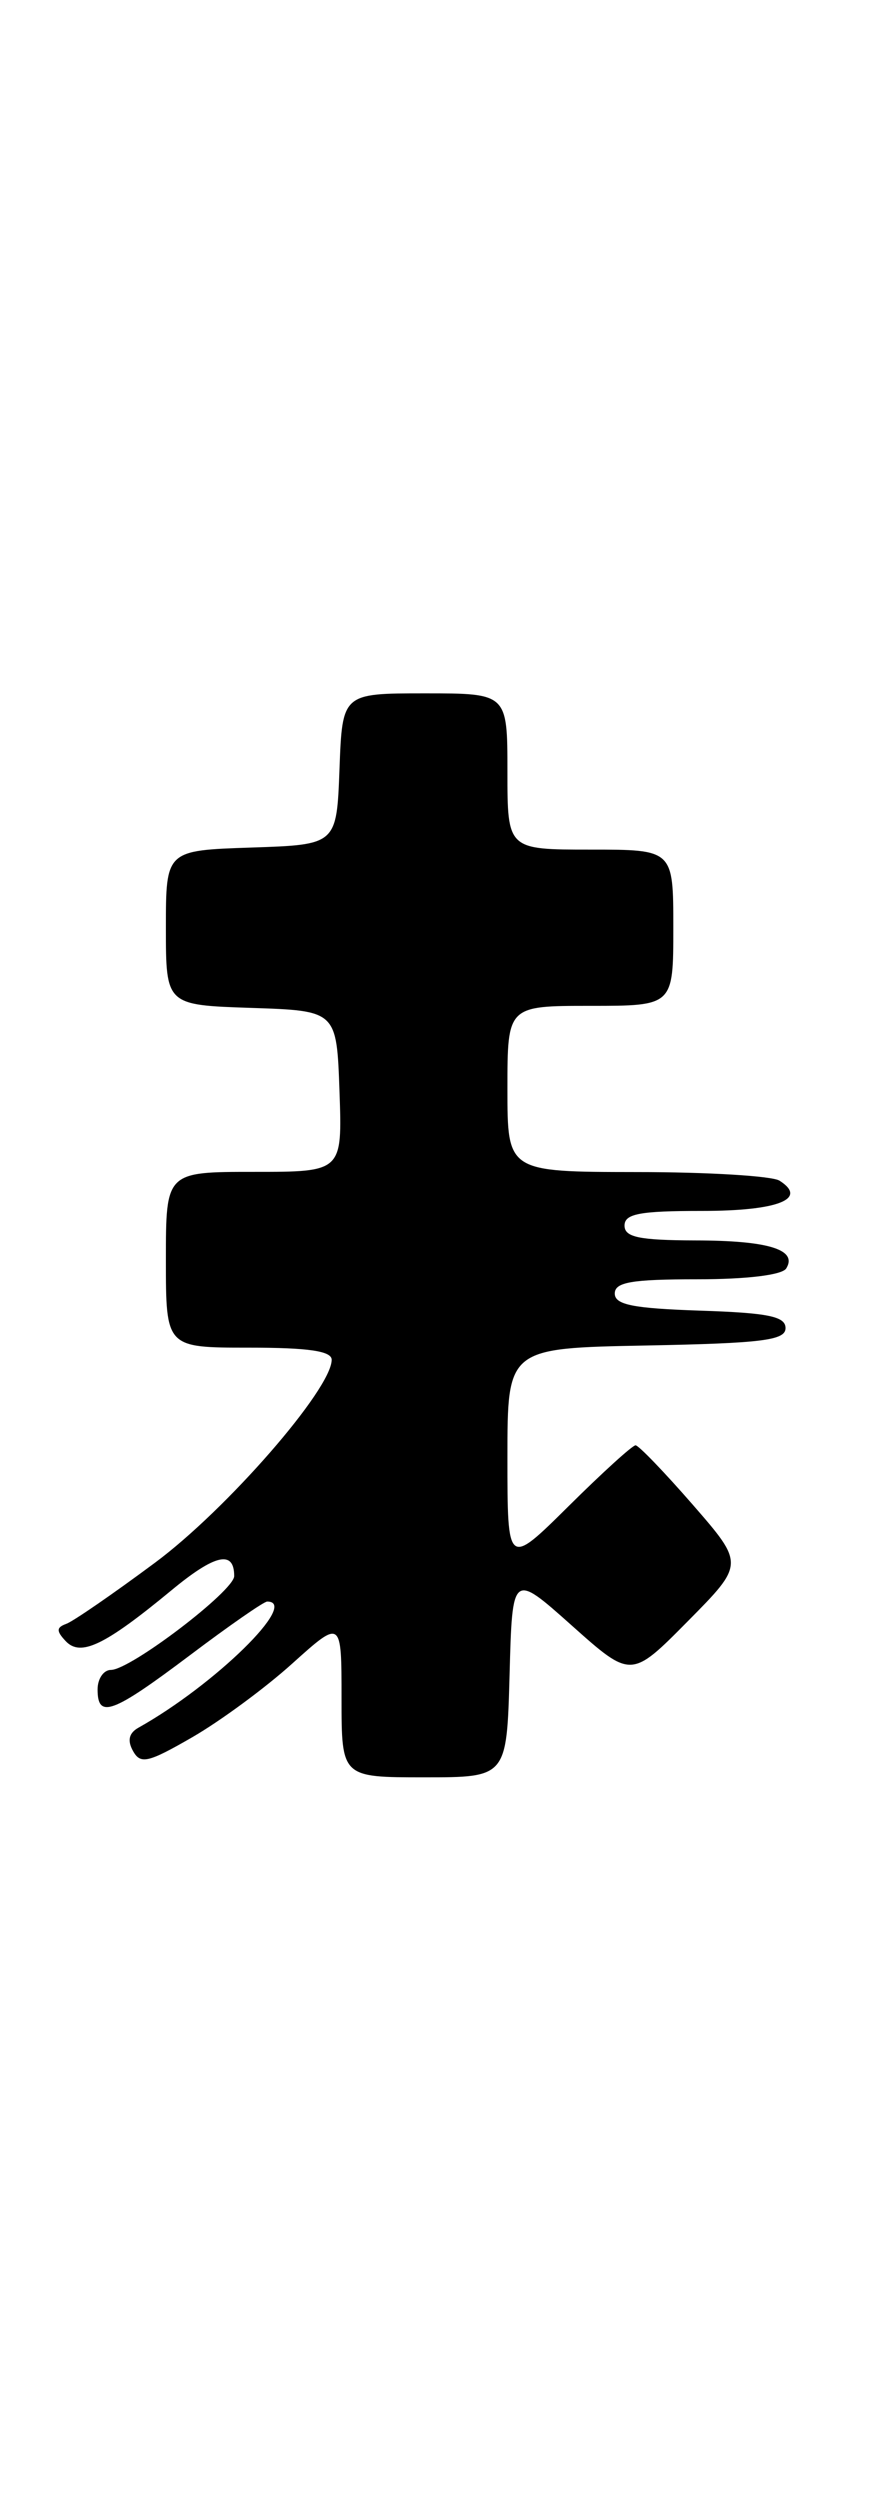 <?xml version="1.0" encoding="UTF-8" standalone="no"?>
<!DOCTYPE svg PUBLIC "-//W3C//DTD SVG 1.1//EN" "http://www.w3.org/Graphics/SVG/1.1/DTD/svg11.dtd" >
<svg xmlns="http://www.w3.org/2000/svg" xmlns:xlink="http://www.w3.org/1999/xlink" version="1.1" viewBox="0 0 91 256">
 <g >
 <path fill="currentColor"
d=" M 52.22 171.51 C 52.50 161.02 52.50 161.02 58.59 166.45 C 64.68 171.88 64.68 171.88 70.48 166.02 C 76.28 160.16 76.28 160.16 70.99 154.08 C 68.08 150.74 65.44 148.00 65.13 148.00 C 64.81 148.00 61.73 150.80 58.28 154.22 C 52.00 160.44 52.00 160.44 52.00 149.25 C 52.00 138.05 52.00 138.05 66.25 137.78 C 78.13 137.55 80.50 137.25 80.50 136.00 C 80.50 134.80 78.73 134.44 71.75 134.21 C 64.87 133.98 63.00 133.61 63.00 132.46 C 63.00 131.30 64.70 131.00 71.44 131.00 C 76.56 131.00 80.15 130.56 80.57 129.89 C 81.76 127.96 78.74 127.03 71.25 127.02 C 65.48 127.00 64.00 126.69 64.00 125.50 C 64.00 124.29 65.55 124.00 71.94 124.00 C 79.71 124.00 82.84 122.78 79.88 120.90 C 79.12 120.42 72.54 120.02 65.25 120.02 C 52.00 120.00 52.00 120.00 52.00 111.50 C 52.00 103.00 52.00 103.00 60.50 103.00 C 69.00 103.00 69.00 103.00 69.00 95.00 C 69.00 87.00 69.00 87.00 60.50 87.00 C 52.00 87.00 52.00 87.00 52.00 79.00 C 52.00 71.00 52.00 71.00 43.54 71.00 C 35.08 71.00 35.08 71.00 34.79 78.75 C 34.50 86.50 34.50 86.50 25.75 86.79 C 17.00 87.08 17.00 87.08 17.00 95.00 C 17.00 102.92 17.00 102.92 25.75 103.21 C 34.50 103.50 34.50 103.50 34.79 111.75 C 35.08 120.00 35.08 120.00 26.04 120.00 C 17.00 120.00 17.00 120.00 17.00 129.00 C 17.00 138.00 17.00 138.00 25.50 138.00 C 31.64 138.00 34.00 138.35 33.99 139.25 C 33.97 142.26 23.21 154.60 15.86 160.04 C 11.59 163.21 7.51 166.02 6.80 166.28 C 5.77 166.65 5.76 167.02 6.73 168.05 C 8.26 169.68 10.73 168.49 17.53 162.88 C 22.03 159.15 24.00 158.70 24.00 161.39 C 24.00 162.90 13.36 171.00 11.37 171.00 C 10.62 171.00 10.00 171.90 10.00 173.00 C 10.00 176.04 11.51 175.48 19.46 169.50 C 23.48 166.47 27.04 164.00 27.38 164.00 C 30.73 164.00 22.02 172.53 14.20 176.91 C 13.21 177.46 13.03 178.23 13.63 179.30 C 14.40 180.69 15.17 180.51 19.71 177.89 C 22.57 176.24 27.18 172.85 29.95 170.35 C 35.00 165.81 35.00 165.81 35.00 173.91 C 35.00 182.00 35.00 182.00 43.47 182.00 C 51.93 182.00 51.93 182.00 52.22 171.51 Z "/>
</g>
</svg>